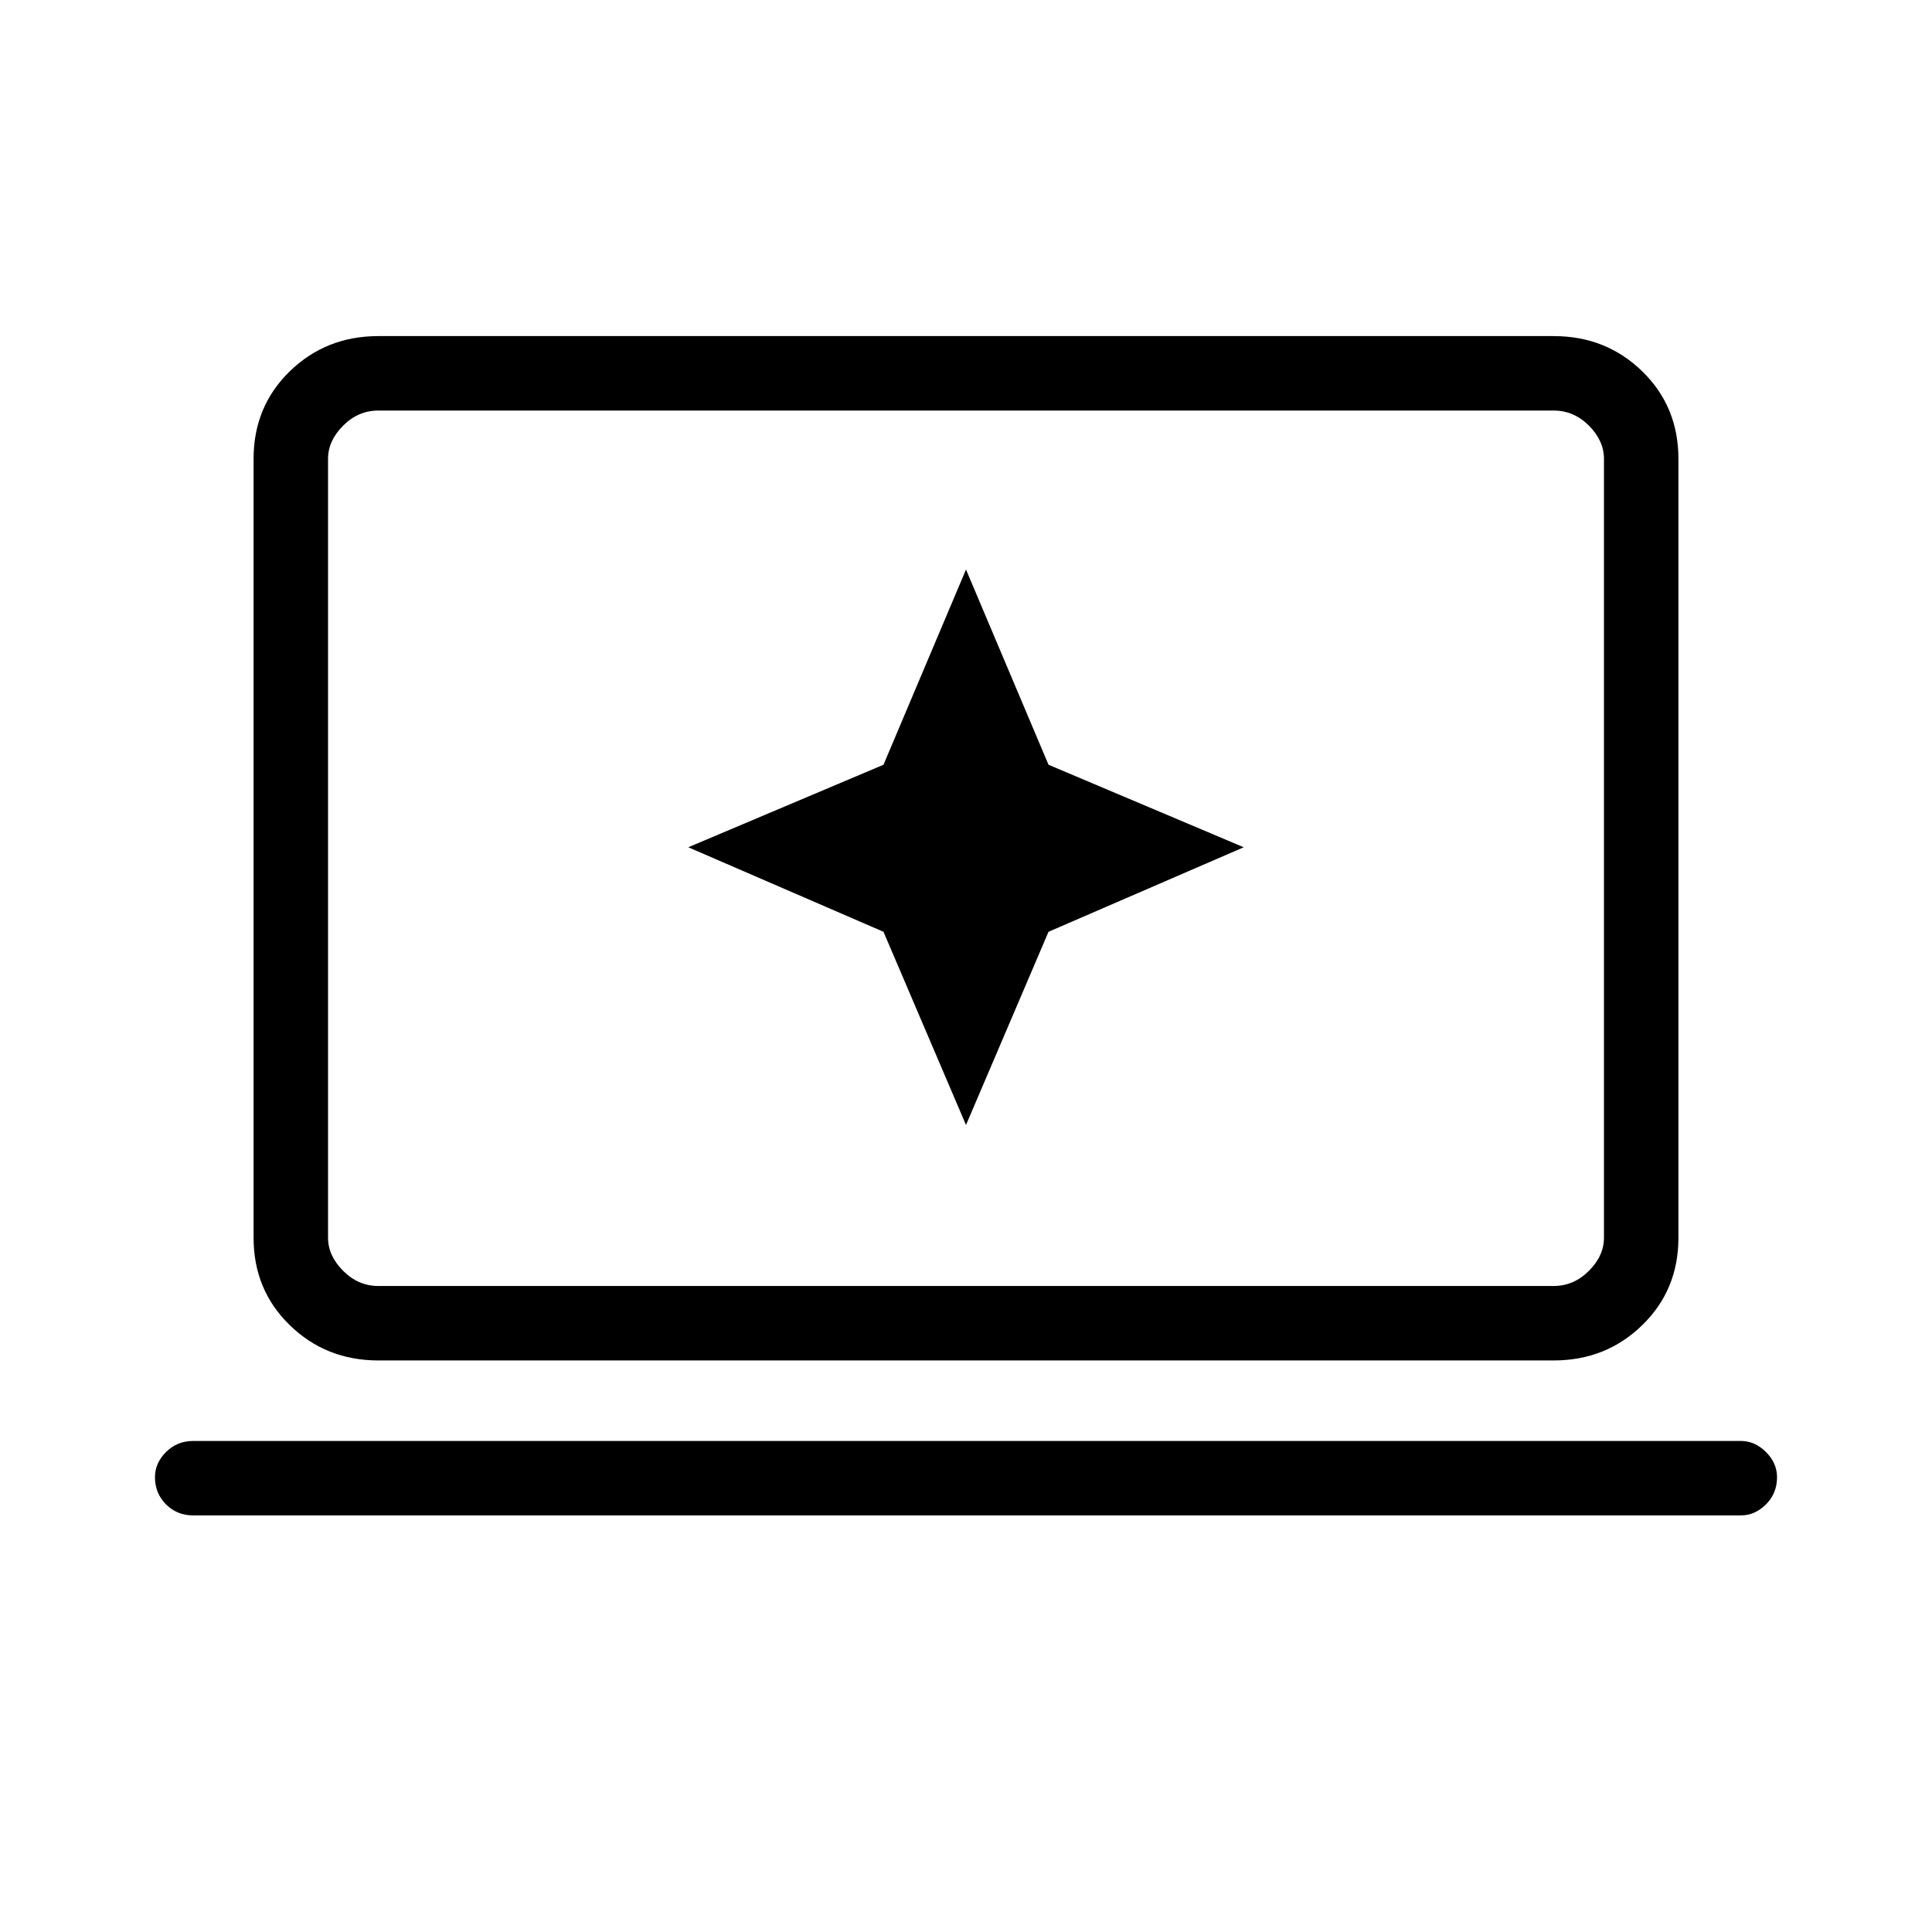 <svg xmlns="http://www.w3.org/2000/svg" height="24" width="24"><path d="m12 13.975 1.025-2.4 2.425-1.05L13.025 9.5 12 7.075 10.975 9.5 8.55 10.525l2.425 1.05ZM4.7 16.9q-.65 0-1.1-.438-.45-.437-.45-1.087V5.7q0-.65.45-1.088.45-.437 1.1-.437h14.6q.65 0 1.1.437.45.438.45 1.088v9.675q0 .65-.45 1.087-.45.438-1.1.438Zm0-.925h14.6q.25 0 .438-.188.187-.187.187-.412V5.7q0-.225-.187-.413Q19.55 5.1 19.3 5.1H4.7q-.25 0-.437.187-.188.188-.188.413v9.675q0 .225.188.412.187.188.437.188Zm-2.3 2.85q-.2 0-.338-.137-.137-.138-.137-.338 0-.175.137-.312.138-.138.338-.138h19.225q.175 0 .313.138.137.137.137.312 0 .2-.137.338-.138.137-.313.137Zm1.675-2.85V5.1v10.875Z"/></svg>
